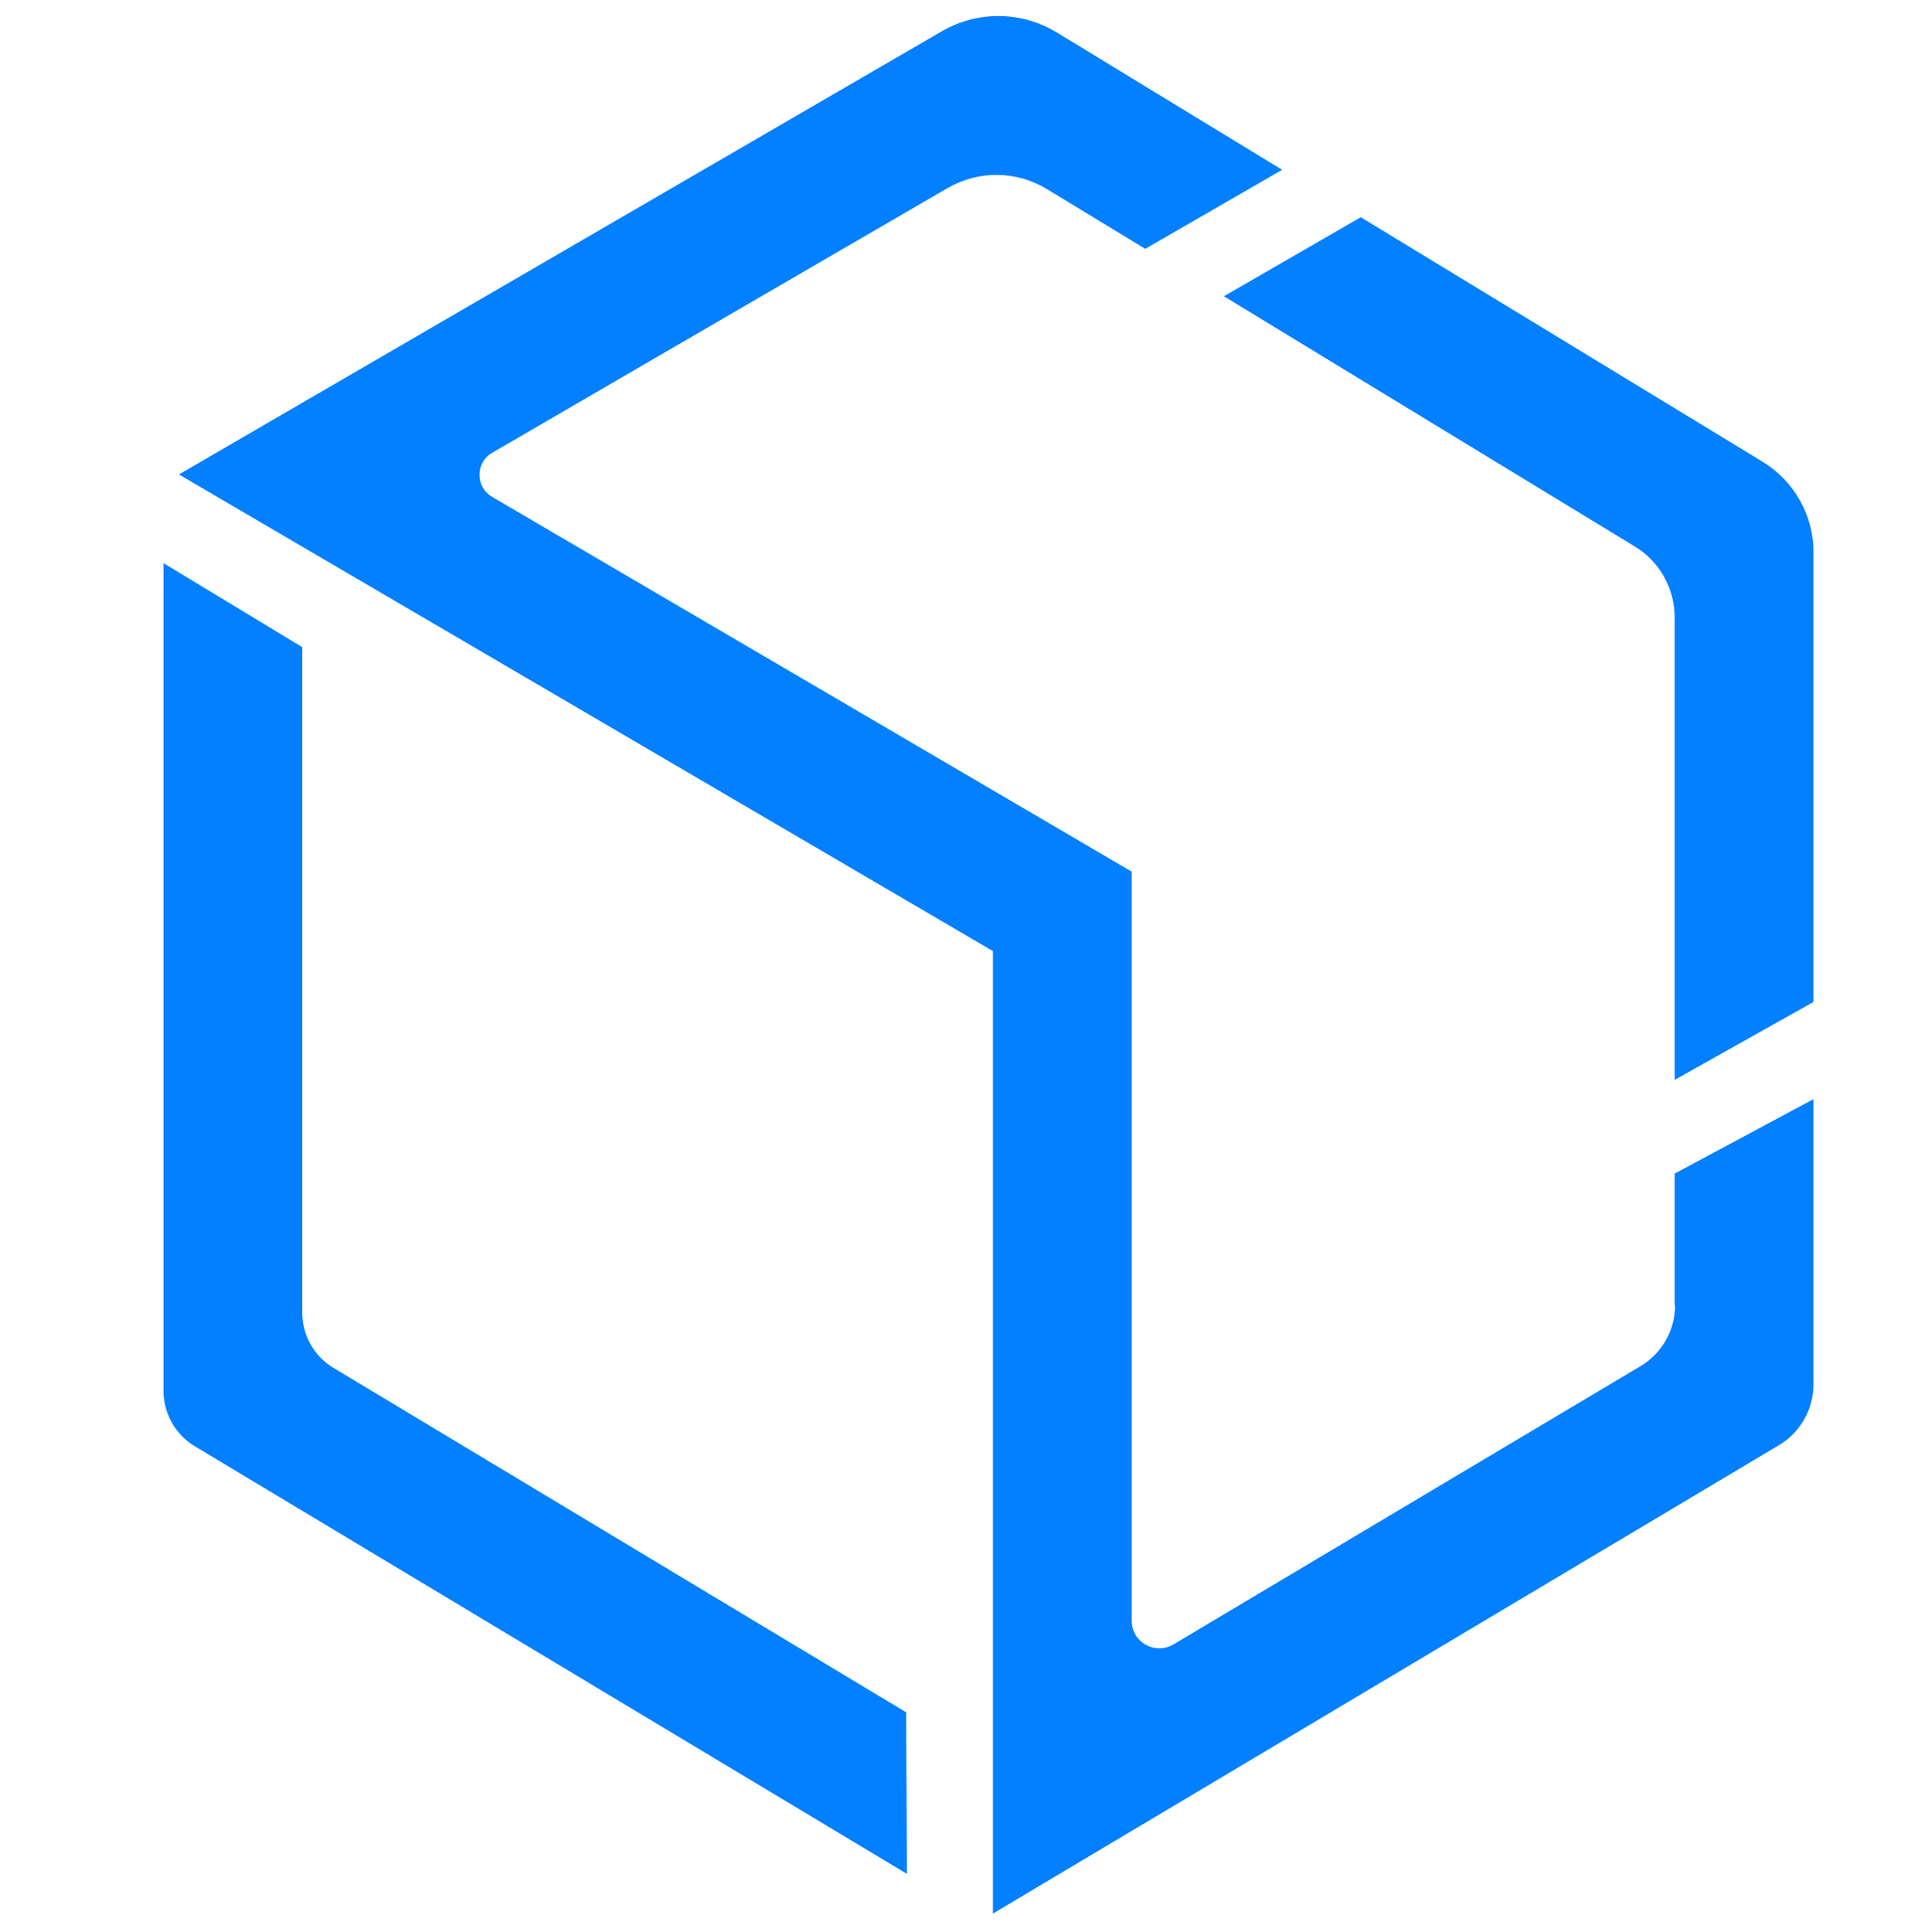 <svg width="500" height="501" viewBox="0 0 500 501" fill="none" xmlns="http://www.w3.org/2000/svg">
<path d="M235.2 485.929L50.5 375.029C45.5 372.029 42.4 366.529 42.4 360.729V146.029L78.4 167.829V340.429C78.4 346.329 81.5 351.729 86.5 354.729L235 444.029L235.2 485.929Z" fill="#0380FF"/>
<path d="M457.1 119.73L352.9 56.33L317.4 76.83L424 141.73C430.4 145.63 434.3 152.63 434.3 160.13V280.03L470.3 259.83V143.33C470.4 133.73 465.3 124.73 457.1 119.73Z" fill="#0380FF"/>
<path d="M434.4 338.531C434.4 344.931 431 350.931 425.5 354.231L304.3 426.431C299.5 429.231 293.5 425.831 293.5 420.331V226.031L127.6 128.831C123.2 126.231 123.3 119.931 127.6 117.431L245.8 48.731C253.8 44.131 263.6 44.231 271.5 49.031L297 64.531L332.5 44.031L274.1 8.431C264.9 2.831 253.5 2.731 244.2 8.131L46.4 123.031L257.5 246.631V496.231L461.4 374.731C466.9 371.431 470.3 365.431 470.3 359.031V285.031L434.3 304.331V338.531H434.4Z" fill="#0380FF"/>
</svg>
